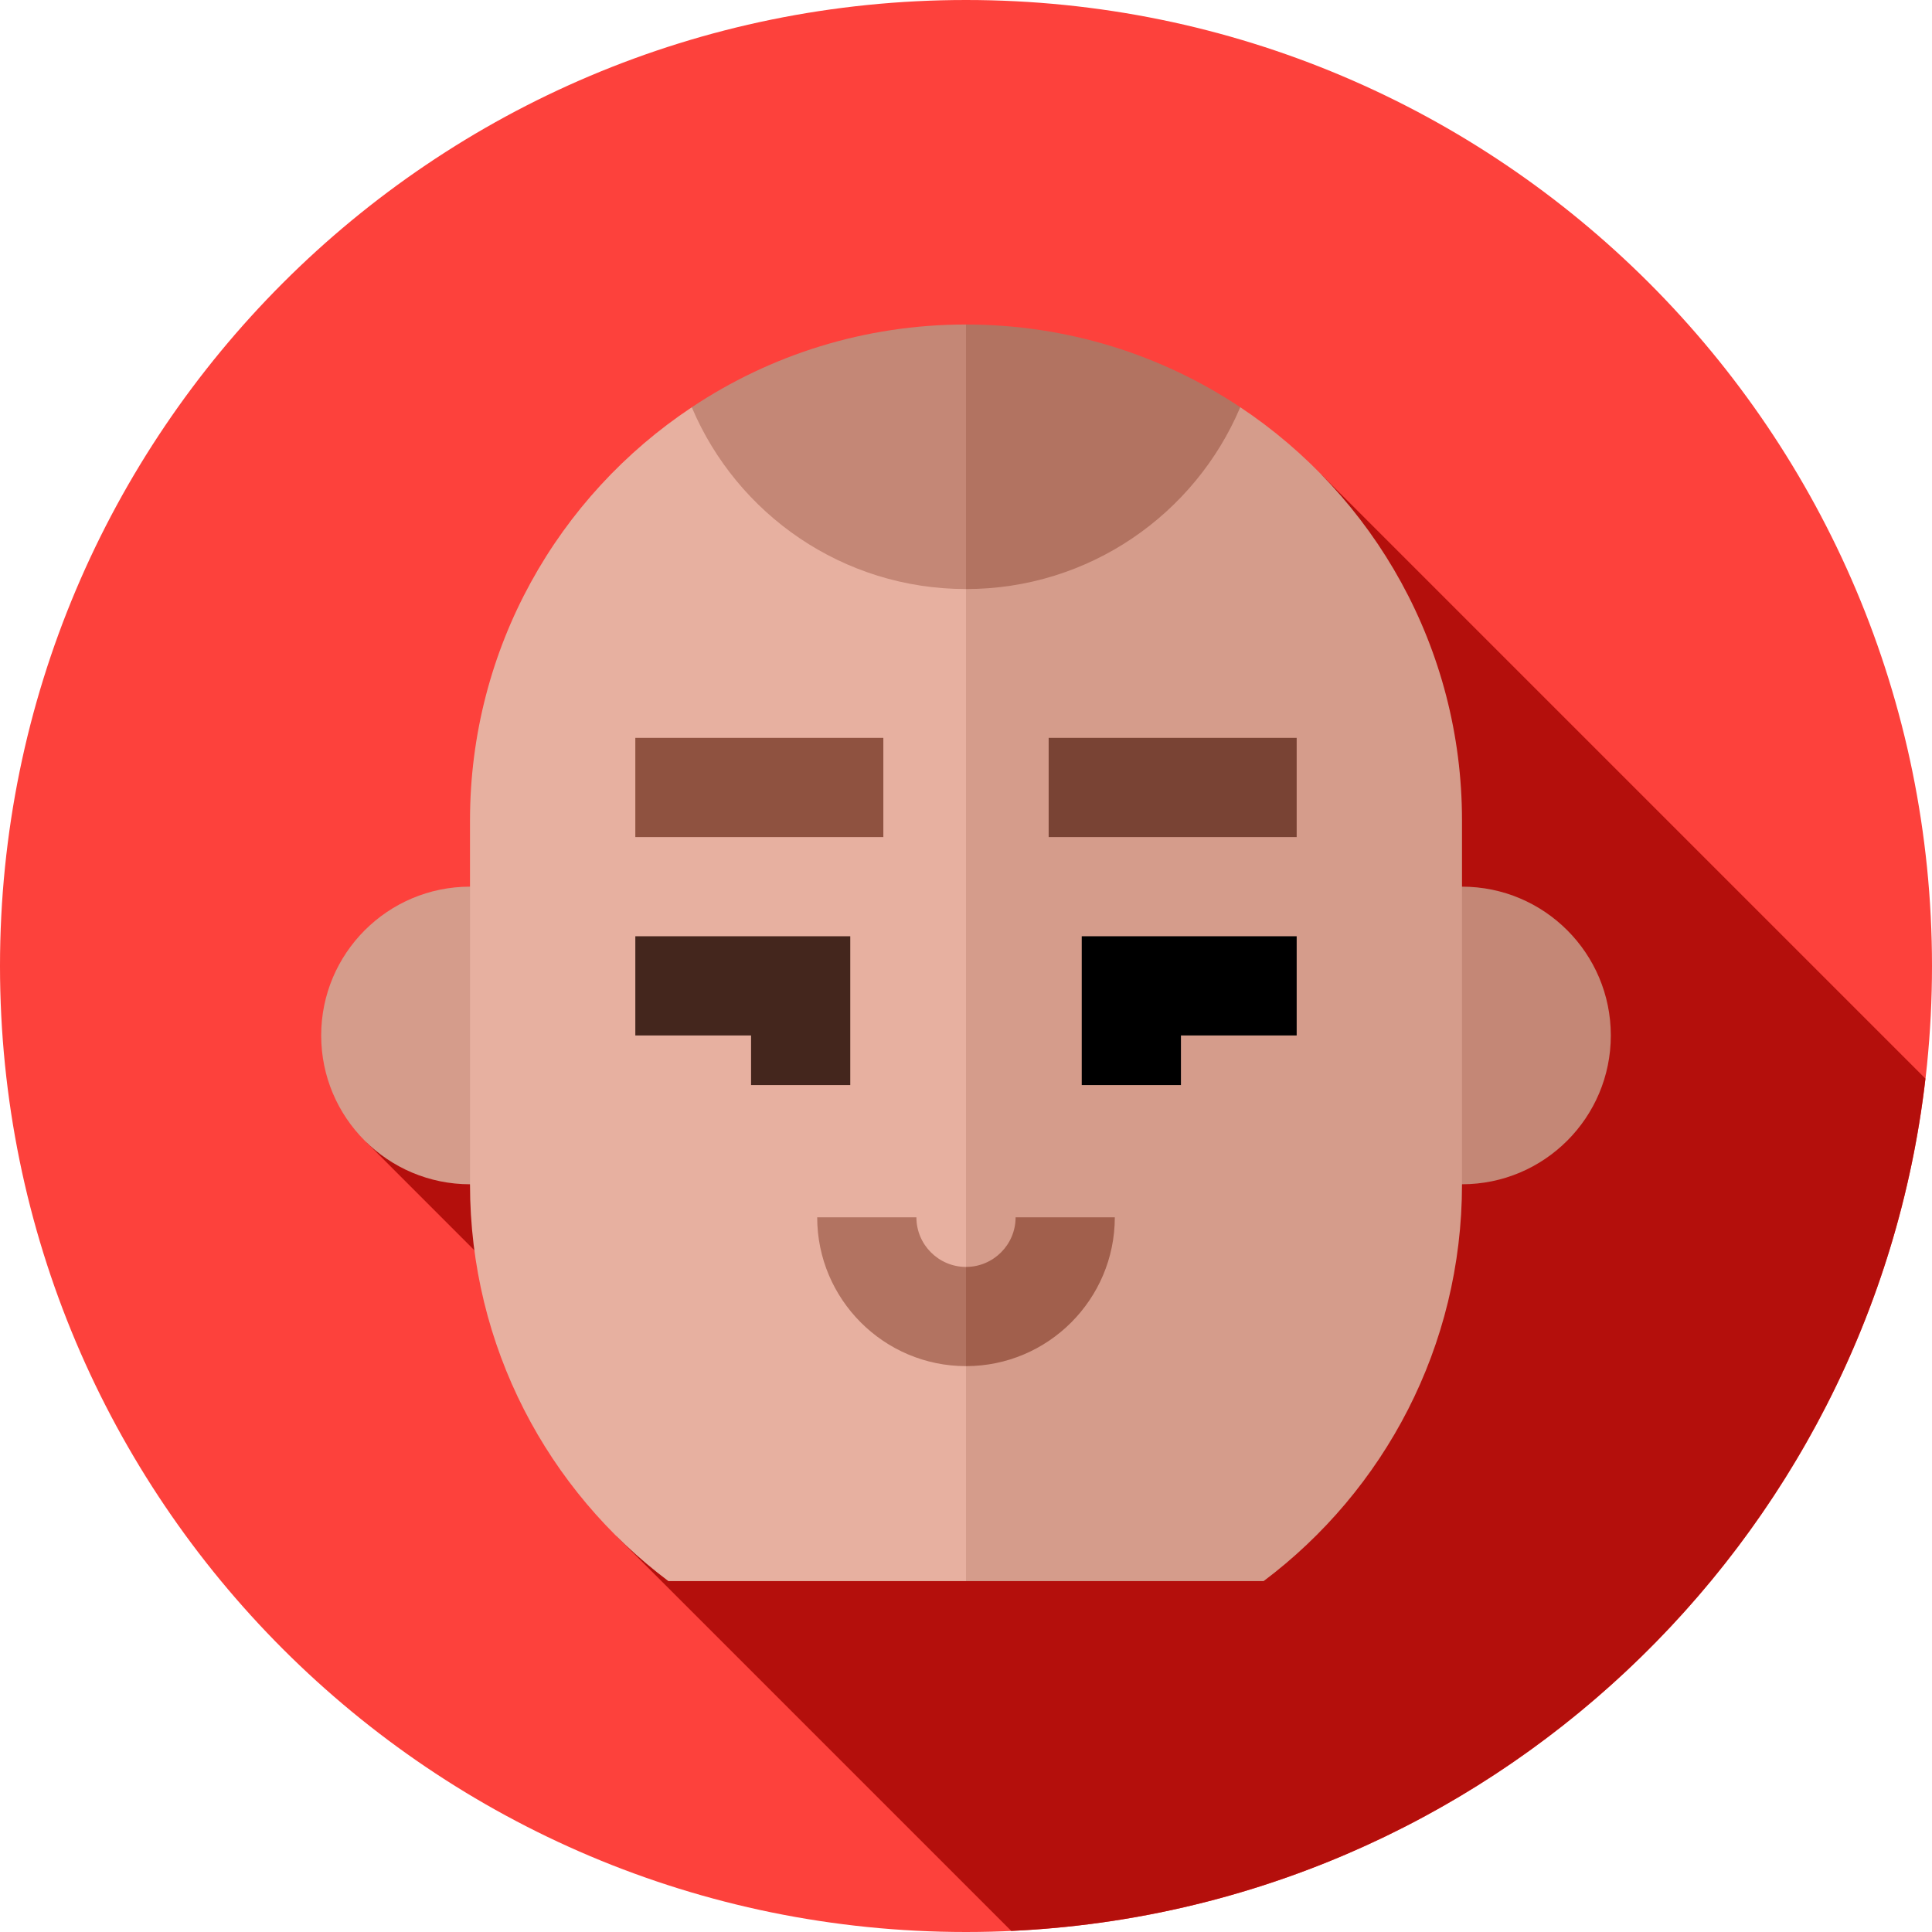 <svg height="512pt" viewBox="0 0 512 512" width="512pt" xmlns="http://www.w3.org/2000/svg"><path d="m512 256c0 141.387-114.613 256-256 256s-256-114.613-256-256 114.613-256 256-256 256 114.613 256 256zm0 0" fill="#fd413c"/><path d="m510.258 285.84-160.09-160.09-252.988 177.031 28.543 28.562 37.816 75.914 104.453 104.453c125.832-5.805 227.938-102.445 242.266-225.871zm0 0" fill="#b40f0c"/><path d="m124.555 234.973c-21.781 0-39.438 17.656-39.438 39.434 0 21.781 17.656 39.438 39.438 39.438 1.574 0 30.945-.273 30.945-.273v-78.598zm0 0" fill="#d59c8b"/><path d="m387.445 234.973h-30.945v78.598s29.371.273 30.945.273c21.781 0 39.438-17.656 39.438-39.438 0-21.777-17.656-39.434-39.438-39.434zm0 0" fill="#c48776"/><path d="m328.684 107.918-98.973 48.188 26.289 262.895h78.879c31.922-23.984 52.566-62.156 52.566-105.156v-96.398c0-45.715-23.344-85.98-58.762-109.527zm0 0" fill="#d59c8b"/><path d="m183.328 107.934c-35.43 23.531-58.773 63.797-58.773 109.512v96.398c0 43 20.645 81.172 52.566 105.156h78.879v-262.895zm0 0" fill="#e7b0a0"/><path d="m225.328 287.555h-26.289v-13.148h-30.672v-26.289h56.961zm0 0" fill="#44261d"/><path d="m312.961 287.555h-26.289v-39.438h56.961v26.289h-30.672zm0 0"/><path d="m277.906 195.539h65.727v26.289h-65.727zm0 0" fill="#794334"/><path d="m168.367 195.539h65.727v26.289h-65.727zm0 0" fill="#8f5240"/><path d="m242.855 322.605h-26.289c0 21.742 17.691 39.434 39.434 39.434l8.762-13.145-8.762-13.145c-7.246 0-13.145-5.898-13.145-13.145zm0 0" fill="#b27361"/><path d="m269.145 322.605c0 7.246-5.898 13.145-13.145 13.145v26.289c21.742 0 39.434-17.691 39.434-39.434zm0 0" fill="#a15f4c"/><path d="m328.684 107.918c-11.973 28.312-40.004 48.188-72.684 48.188l-26.289-33.496 26.289-36.609c26.879 0 51.867 8.062 72.684 21.918zm0 0" fill="#b27361"/><path d="m256 86v70.105c-32.668 0-60.695-19.867-72.672-48.172 20.805-13.871 45.793-21.934 72.672-21.934zm0 0" fill="#c48776"/></svg>